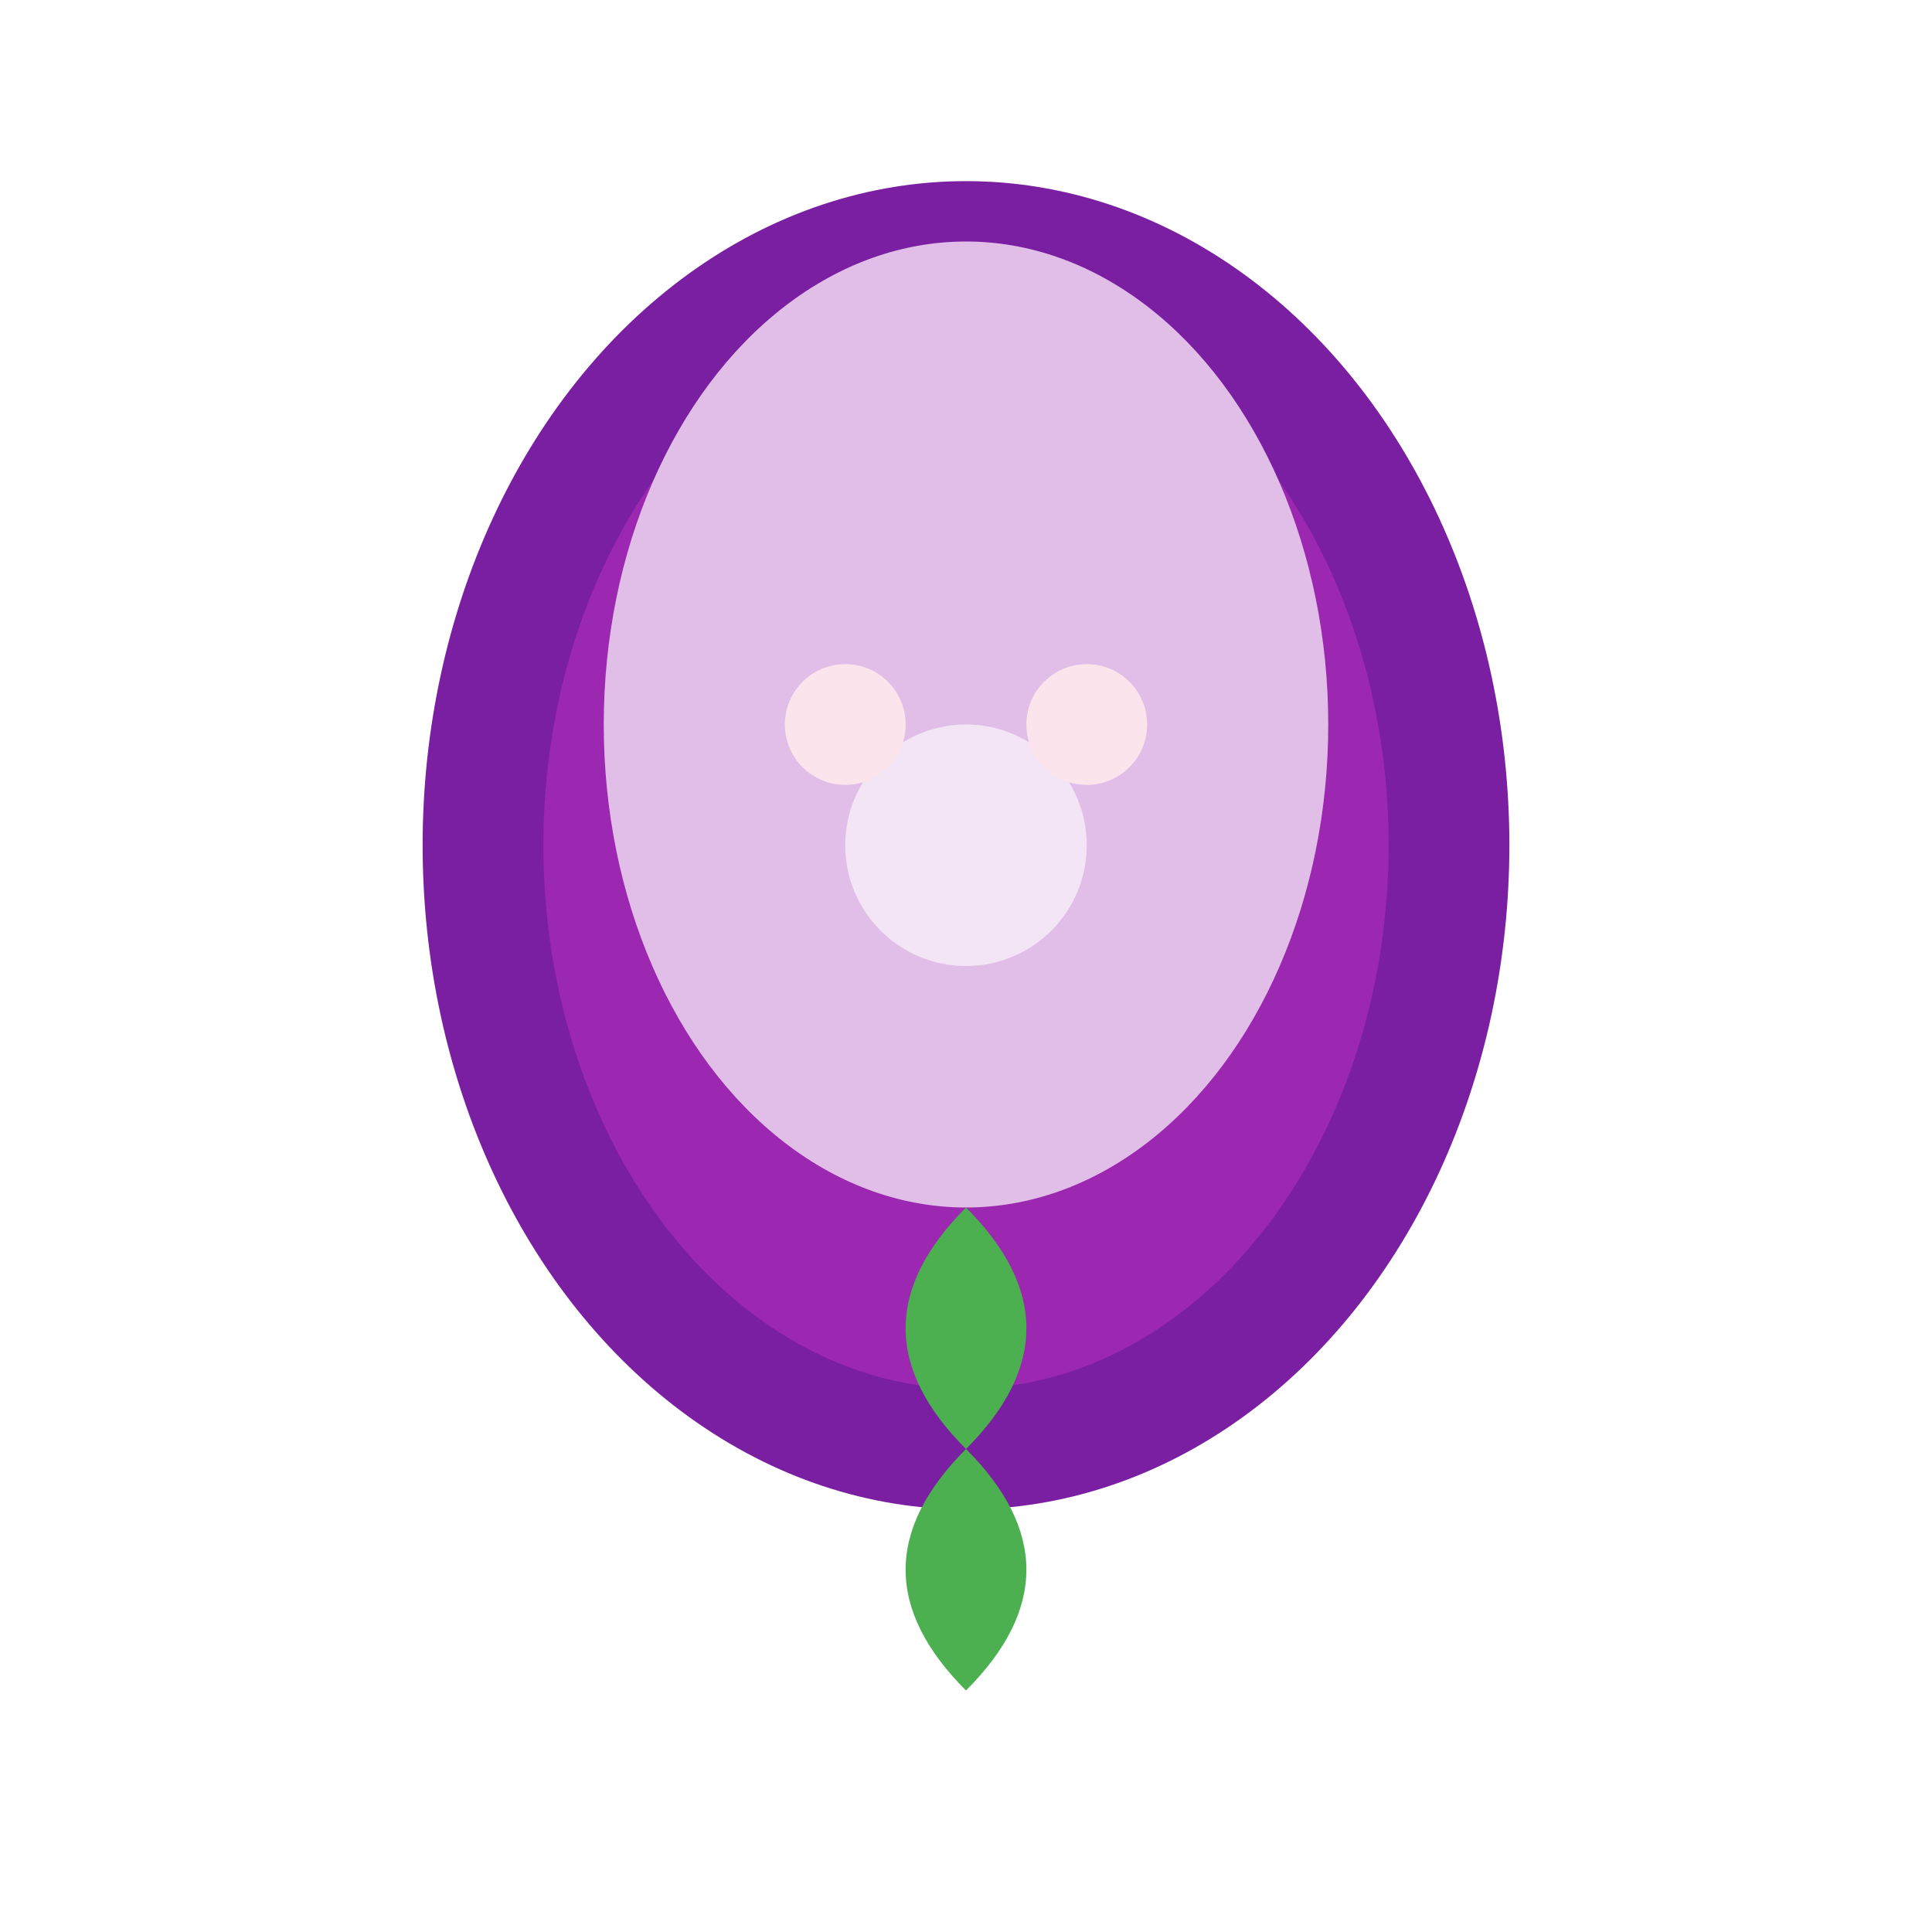 <svg width="32" height="32" viewBox="0 0 32 32" fill="none" xmlns="http://www.w3.org/2000/svg">
  <ellipse cx="16" cy="14" rx="8" ry="10" fill="#9C27B0" stroke="#7B1FA2" stroke-width="2"/>
  <ellipse cx="16" cy="12" rx="6" ry="8" fill="#E1BEE7"/>
  <path d="M16 24 Q18 26 16 28 Q14 26 16 24" fill="#4CAF50"/>
  <path d="M16 20 Q18 22 16 24 Q14 22 16 20" fill="#4CAF50"/>
  <circle cx="16" cy="14" r="2" fill="#F3E5F5"/>
  <circle cx="14" cy="12" r="1" fill="#FCE4EC"/>
  <circle cx="18" cy="12" r="1" fill="#FCE4EC"/>
</svg>
